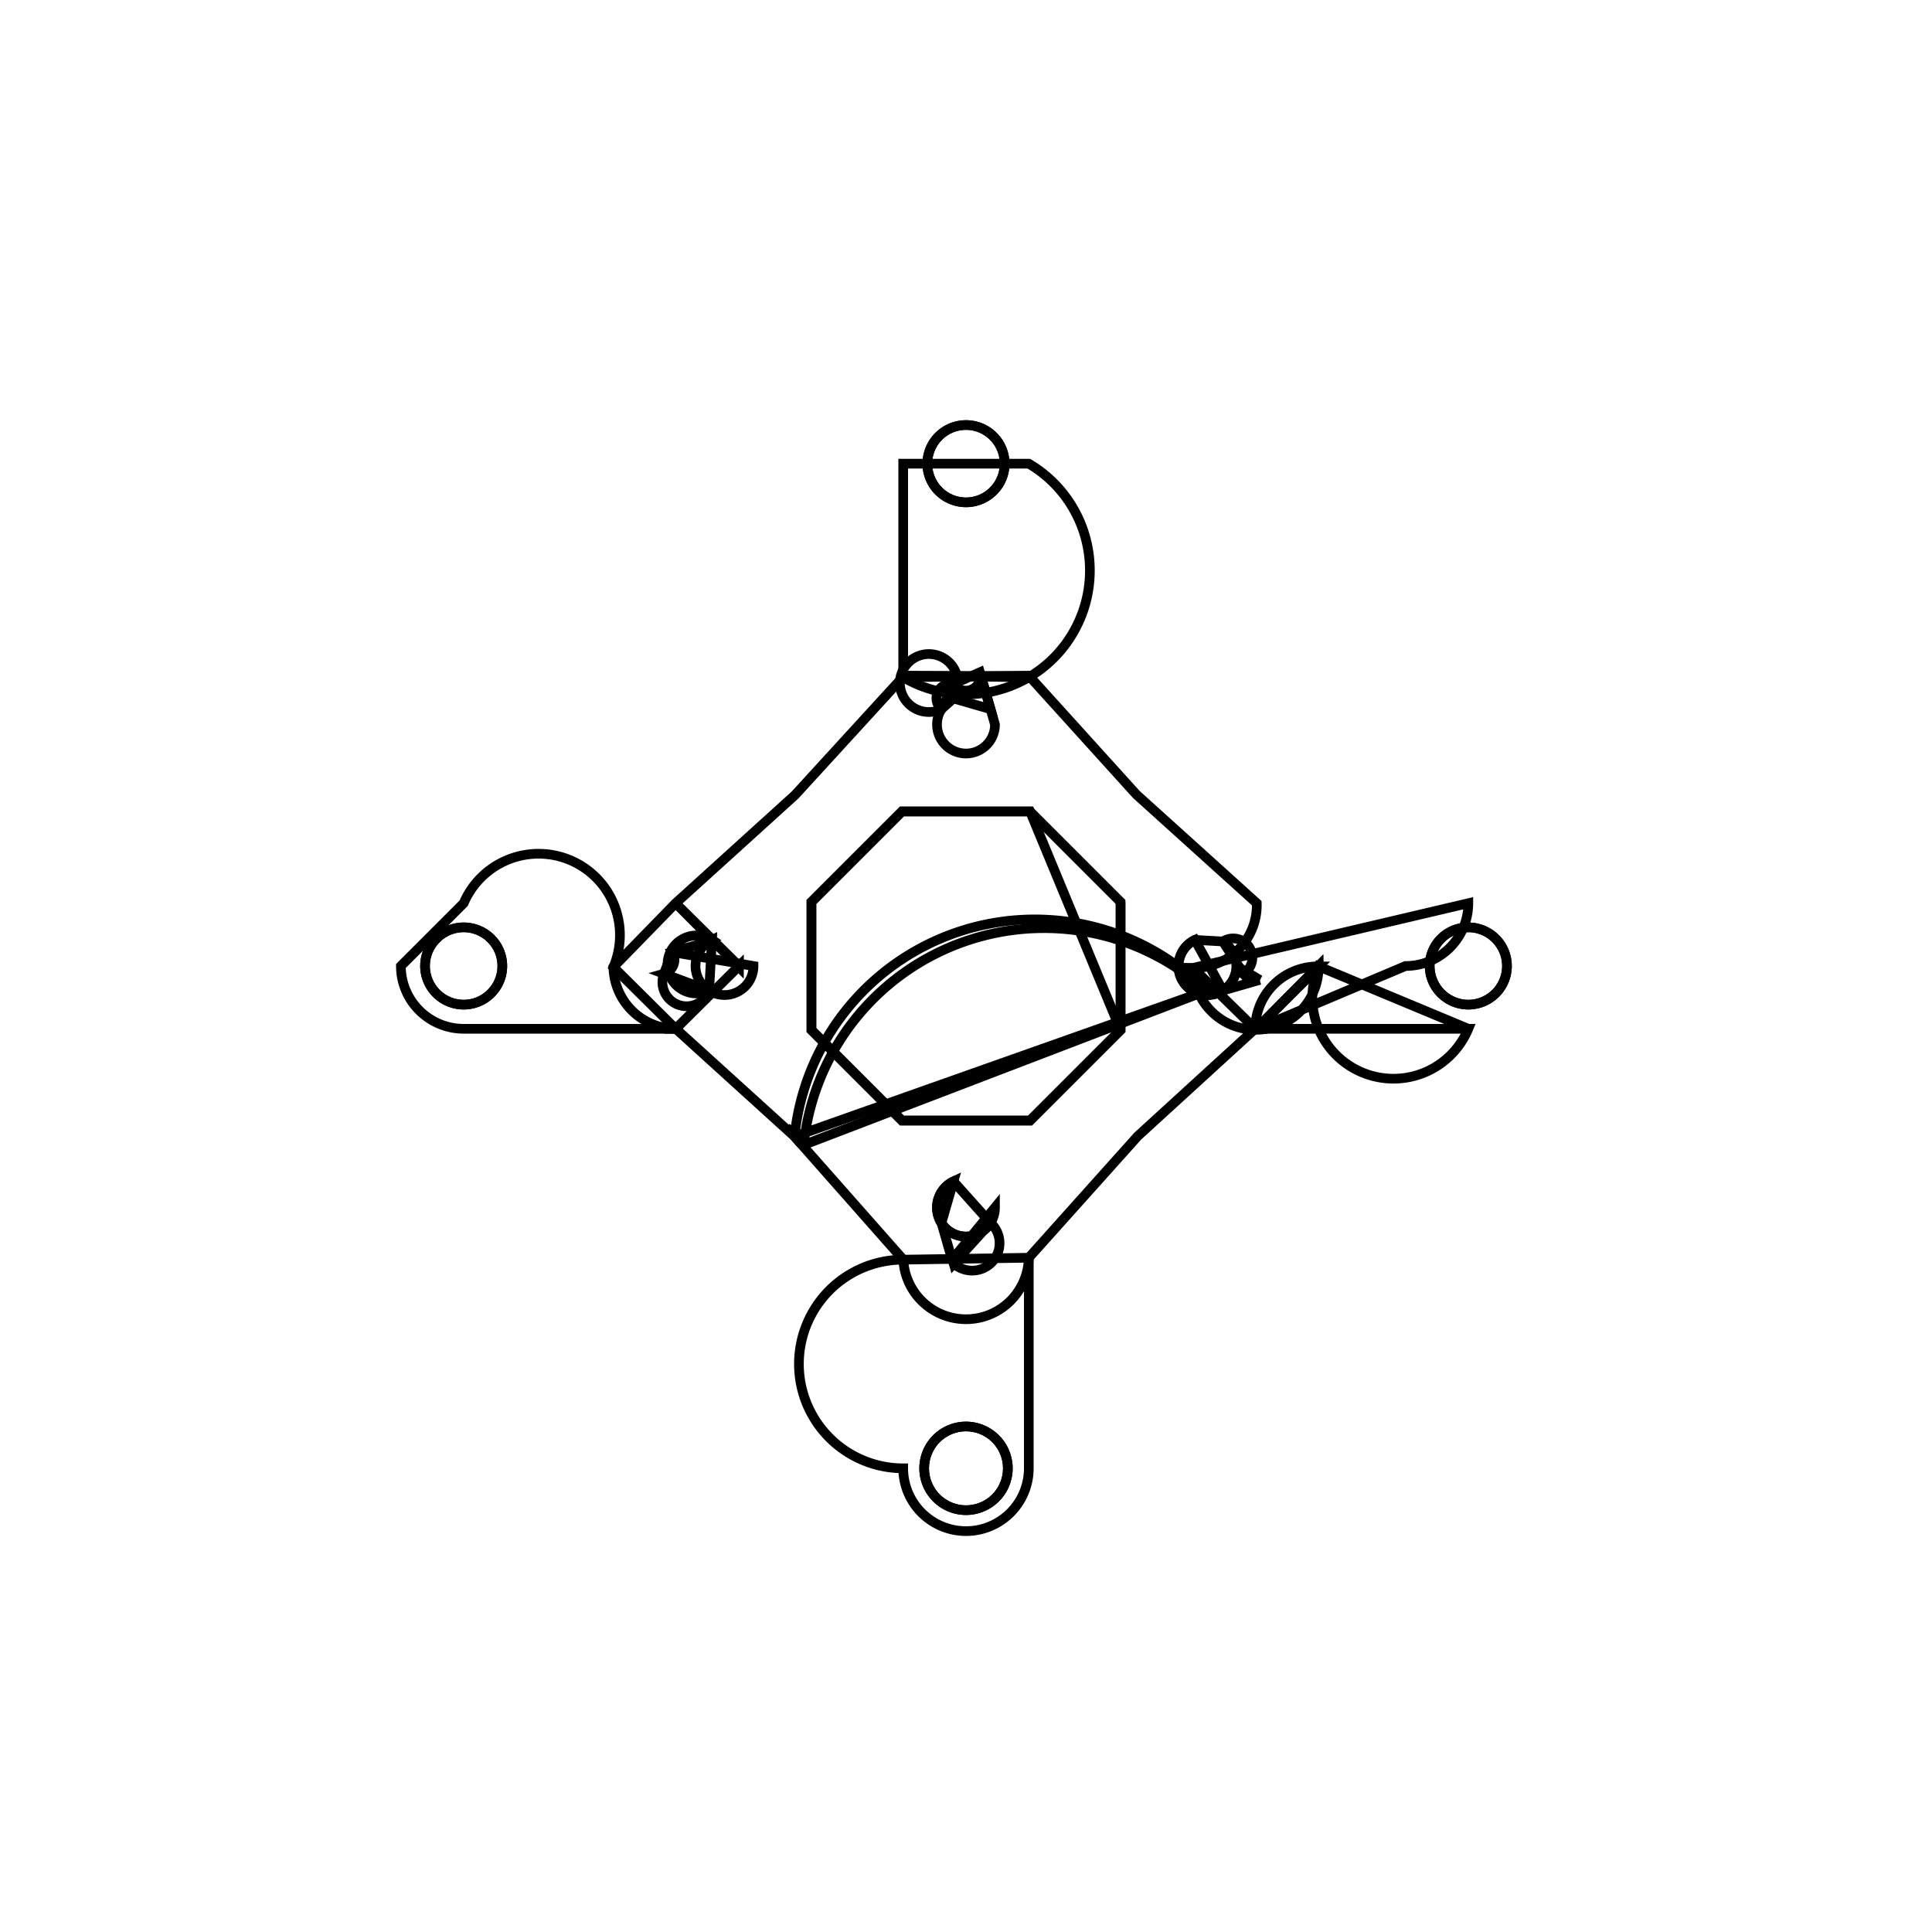 <svg version='1.1' x='0px' y='0px' viewBox='-10 -10 20 20' xmlns='http://www.w3.org/2000/svg'><style>path{stroke:black; stroke-width: 0.1; fill: transparent}</style><path d='M2.994,0.65,L2.994,0.65,L1.778,1.761,L0.65,3.02,A0.65,0.65,0,0,1,-0.649,3.04,L-1.775,1.765,L-1.68,1.852,A2.5,2.5,0,0,1,2.487,0.257,L-1.775,1.765,L-3.004,0.65,L-3.004,0.65,L-3.006,0.65,A0.65,0.65,0,0,1,-3.65,0.011,L-3.006,-0.65,L-1.77,-1.77,L-0.65,-2.994,L-0.65,-3.006,A0.65,0.65,0,0,1,-0.65,-2.989,L0.65,-3.006,L1.764,-1.775,L3.01,-0.65,A0.65,0.65,0,0,1,2.35,0.02,L2.994,0.65,Z'/>
<path d='M0.254,-2.659,L0.144,-3.041,A0.15,0.15,0,0,1,-0.127,-2.92,L-0.254,-2.659,A0.3,0.3,0,1,1,-0.13,-2.77,Z'/>
<path d='M2.659,0.254,L3.041,0.144,A0.15,0.15,0,0,1,2.873,0.08,L2.659,-0.254,A0.3,0.3,0,1,1,2.37,-0.27,Z'/>
<path d='M-0.254,2.659,L-0.144,3.041,A0.15,0.15,0,0,1,-0.127,3.08,L0.254,2.659,A0.3,0.3,0,1,1,-0.13,2.23,Z'/>
<path d='M-2.659,-0.254,L-3.041,-0.144,A0.15,0.15,0,0,1,-3.127,0.08,L-2.659,0.254,A0.3,0.3,0,1,1,-2.63,-0.27,Z'/>
<path d='M1.6,-0.663,L0.663,-1.6,L-0.663,-1.6,L-1.6,-0.663,L-1.6,0.663,L-0.663,1.6,L0.663,1.6,L1.6,0.663,L1.6,-0.663,Z'/>
<path d='M-2.2,2.498001805406602e-16,A0.3,0.3,0,1,1,-2.63,-0.27,L-2.659,0.254,A0.15,0.15,0,0,1,-3.127,0.08,L-3.041,-0.144,Z'/>
<path d='M0.3,2.5,A0.3,0.3,0,1,1,-0.13,2.23,L0.254,2.659,A0.15,0.15,0,0,1,-0.127,3.08,L-0.144,3.041,Z'/>
<path d='M2.8,3.0531133177191805e-16,A0.3,0.3,0,1,1,2.37,-0.27,L2.659,-0.254,A0.15,0.15,0,0,1,2.873,0.08,L3.041,0.144,Z'/>
<path d='M5.6,0,A0.4,0.4,0,0,1,4.8,4.8985871965894174e-17,A0.4,0.4,0,0,1,5.6,-9.797174393178835e-17,Z'/>
<path d='M0.433,5.2,A0.433,0.433,0,0,1,-0.433,5.2,A0.433,0.433,0,0,1,0.433,5.2,Z'/>
<path d='M0.3,-2.5,A0.3,0.3,0,1,1,-0.13,-2.77,L-0.254,-2.659,A0.15,0.15,0,0,1,-0.127,-2.92,L0.144,-3.041,Z'/>
<path d='M0.4,-5.2,A0.4,0.4,0,0,1,-0.4,-5.2,A0.4,0.4,0,0,1,0.4,-5.2,Z'/>
<path d='M-4.8,0,A0.4,0.4,0,0,1,-5.6,4.8985871965894174e-17,A0.4,0.4,0,0,1,-4.8,-9.797174393178835e-17,Z'/>
<path d='M5.6,0,A0.4,0.4,0,0,1,4.8,4.8985871965894174e-17,A0.4,0.4,0,0,1,5.6,-9.797174393178835e-17,Z'/>
<path d='M3.65,0,A0.65,0.65,0,0,1,2.35,0.02,L5.2,-0.65,A0.65,0.65,0,0,1,4.55,7.960204194457793e-17,L3.01,0.65,Z'/>
<path d='M0.65,3.02,L0.65,5.2,A0.65,0.65,0,0,1,-0.65,5.2,L-0.65,5.2,A0.65,0.65,0,0,1,-0.649,3.04,Z'/>
<path d='M0.433,5.2,A0.433,0.433,0,0,1,-0.433,5.2,A0.433,0.433,0,0,1,0.433,5.2,Z'/>
<path d='M-1.861,1.669,L-1.775,1.765,A2.5,2.5,0,0,1,2.487,0.257,L-1.68,1.852,Z'/>
<path d='M-2.35,4.718447854656915e-16,A0.65,0.65,0,0,1,-2.35,0.001,L-3.006,0.65,L-3.004,0.65,Z'/>
<path d='M-4.8,0,A0.4,0.4,0,0,1,-5.6,4.8985871965894174e-17,A0.4,0.4,0,0,1,-4.8,-9.797174393178835e-17,Z'/>
<path d='M-3.006,0.65,L-5.2,0.65,A0.65,0.65,0,0,1,-5.85,7.960204194457794e-17,L-5.2,-0.65,A0.65,0.65,0,0,1,-3.65,0.011,Z'/>
<path d='M-2.35,4.718447854656915e-16,A0.65,0.65,0,0,1,-2.35,0.011,L-3.006,-0.65,Z'/>
<path d='M0.65,-3,A0.65,0.65,0,0,1,0.65,-2.989,L-0.65,-3.006,Z'/>
<path d='M-0.65,-3.006,L-0.65,-5.2,A0.65,0.65,0,0,1,-0.65,-5.2,L0.65,-5.2,A0.65,0.65,0,0,1,-0.65,-2.989,Z'/>
<path d='M0.4,-5.2,A0.4,0.4,0,0,1,-0.4,-5.2,A0.4,0.4,0,0,1,0.4,-5.2,Z'/>
<path d='M0.65,-3,A0.65,0.65,0,0,1,0.65,-2.989,L0.65,-3.006,Z'/>
<path d='M3.65,0,A0.65,0.65,0,0,1,3.65,0.012,L3.006,0.65,Z'/>
<path d='M5.2,0.65,L3.01,0.65,L5.2,0.65,A0.65,0.65,0,0,1,3.65,0.004,Z'/>
<path d='M1.6,0.663,L1.6,-0.663,L1.6,0.663,L0.663,1.6,L-0.663,1.6,L-1.6,0.663,L-1.6,-0.663,L-0.663,-1.6,L0.663,-1.6,Z'/>
<path d='M3.01,0.65,L2.994,0.65,A0.65,0.65,0,0,1,3.65,0.004,L3.006,0.65,L2.994,0.65,Z'/></svg>